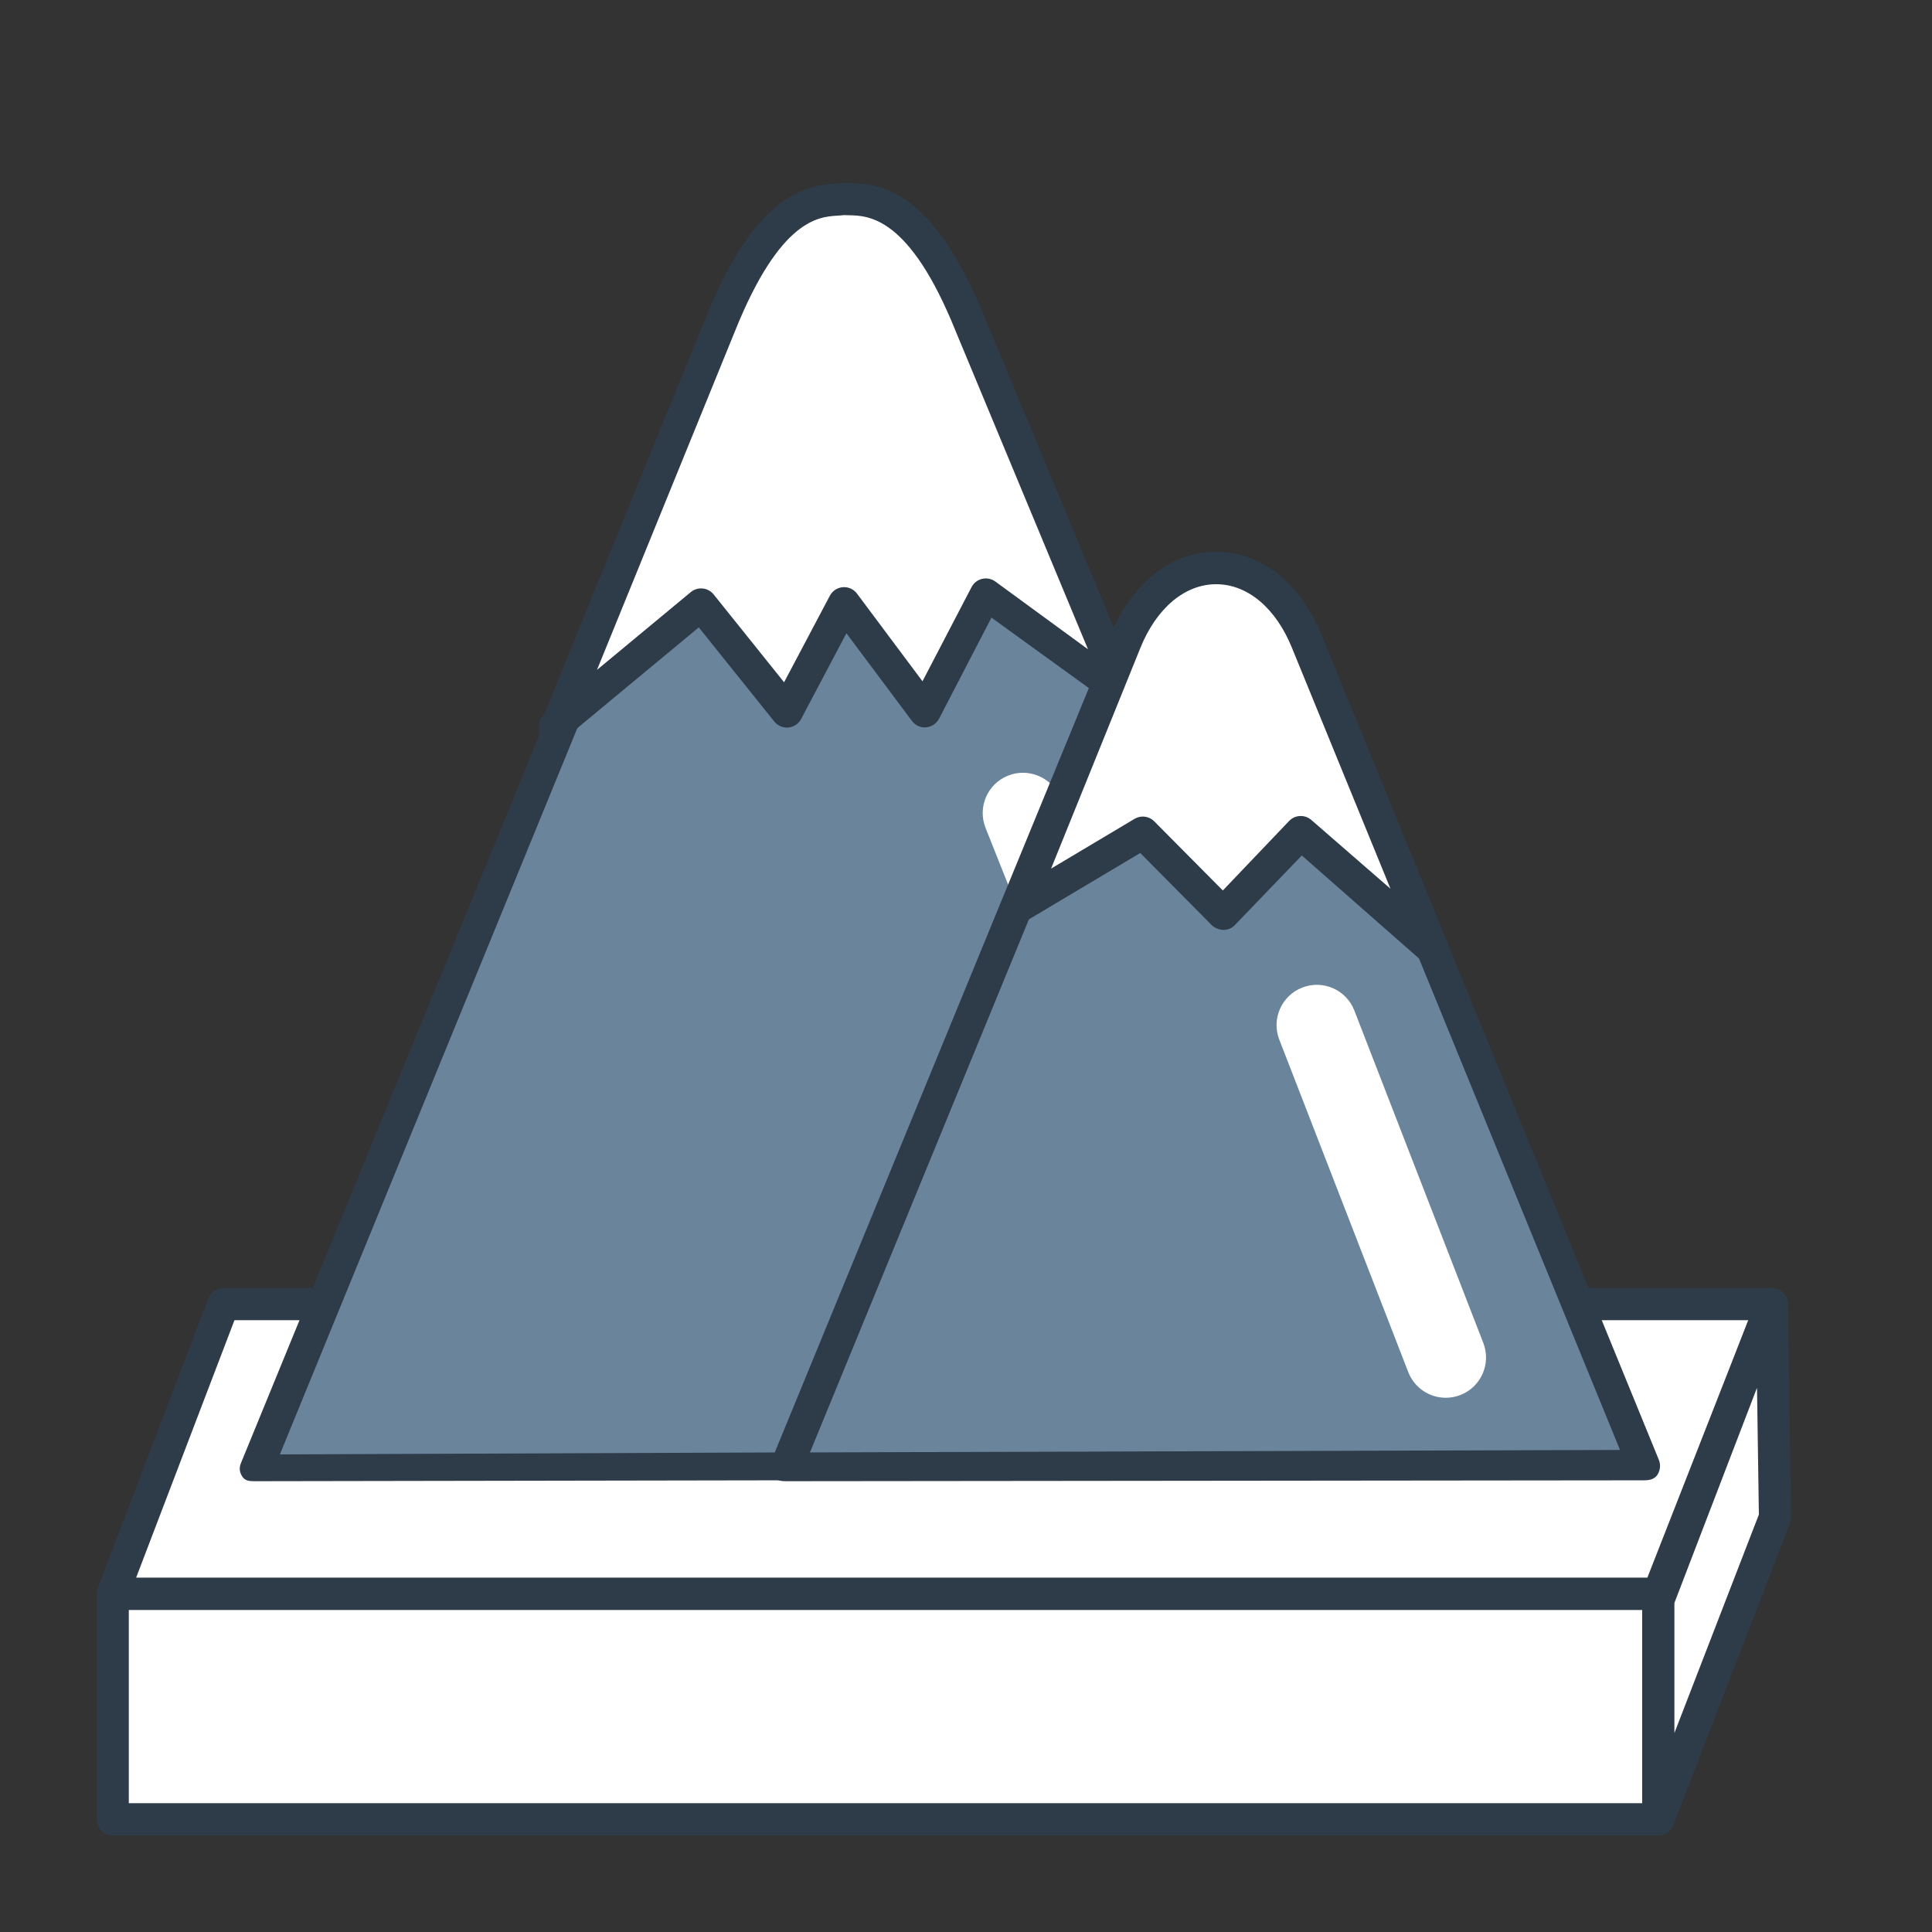 <?xml version="1.0" encoding="utf-8"?>
<!-- Generator: Adobe Illustrator 16.0.0, SVG Export Plug-In . SVG Version: 6.00 Build 0)  -->
<!DOCTYPE svg PUBLIC "-//W3C//DTD SVG 1.1//EN" "http://www.w3.org/Graphics/SVG/1.1/DTD/svg11.dtd">
<svg version="1.1" id="Layer_1" xmlns="http://www.w3.org/2000/svg" xmlns:xlink="http://www.w3.org/1999/xlink" x="0px" y="0px"
	 width="120px" height="120px" viewBox="0 0 120 120" enable-background="new 0 0 120 120" xml:space="preserve">
<rect x="0" y="0" width="120" height="120" fill="#333333" stroke="none"/>
<g>
	<g>
		<polygon fill="#FFFFFF" points="110.054,81 13.875,81 7,99 103,99 		"/>
		<path fill="#2E3B49" d="M103,100H7c-0.329,0-0.637-0.162-0.823-0.434c-0.188-0.271-0.229-0.615-0.111-0.924l6.875-18
			C13.089,80.256,13.46,80,13.875,80h96.179c0.331,0,0.64,0.164,0.826,0.437s0.226,0.62,0.104,0.929l-7.054,18
			C103.781,99.748,103.411,100,103,100z M8.452,98h93.865l6.271-16H14.563L8.452,98z"/>
	</g>
	<g>
		<rect x="7" y="99" fill="#FFFFFF" width="96" height="14"/>
		<path fill="#2E3B49" d="M103,114H7c-0.553,0-1-0.447-1-1V99c0-0.553,0.447-1,1-1h96c0.553,0,1,0.447,1,1v14
			C104,113.553,103.553,114,103,114z M8,112h94v-12H8V112z"/>
	</g>
	<g>
		<polygon fill="#FFFFFF" points="103,113 110.25,94.25 110.054,81 103,99.375 		"/>
		<path fill="#2E3B49" d="M103.001,114c-0.062,0-0.123-0.006-0.185-0.018C102.343,113.895,102,113.481,102,113V99.375
			c0-0.123,0.022-0.244,0.066-0.358l7.054-18.375c0.171-0.448,0.641-0.712,1.108-0.626c0.472,0.084,0.818,0.49,0.825,0.97
			l0.196,13.25c0.002,0.128-0.021,0.255-0.067,0.376l-7.25,18.75C103.781,113.752,103.407,114,103.001,114z M104,99.561v8.08
			l5.247-13.57l-0.116-7.875L104,99.561z"/>
	</g>
	<g>
		<path fill="#6A849B" d="M89.119,91.049L60.28,20.937C56.882,12.489,54.564,14,52.35,14h0.308c-2.215,0-4.532-1.511-7.931,6.937
			L15.891,91.342L89.119,91.049z"/>
		<path fill="#2E3B49" d="M15.891,92c-0.332,0-0.644,0.006-0.829-0.27c-0.187-0.277-0.223-0.544-0.097-0.854l28.836-70.362
			c2.189-5.44,4.237-7.642,7.066-7.642c0.342,0,0.677,0.039,1.007,0.068c0.212,0.02,0.421,0.043,0.63,0.051
			c0.208-0.008,0.417-0.023,0.629-0.042c0.33-0.029,0.665-0.057,1.007-0.057c2.829,0,4.877,2.223,7.068,7.669l28.836,70.105
			c0.127,0.308,0.092,0.658-0.093,0.936s-0.495,0.273-0.828,0.274L15.895,92C15.894,92,15.892,92,15.891,92z M50.867,14.895
			c-0.92,0-2.632,0-5.213,6.415L17.383,90.336l70.246-0.281L59.355,21.316c-2.584-6.422-4.296-6.422-5.216-6.422
			c-0.282,0-0.559,0.026-0.831,0.051c-0.154,0.014-0.308,0.026-0.46,0.037C52.786,14.994,52.723,15,52.657,15H52.35
			c-0.065,0-0.129-0.006-0.191-0.018c-0.152-0.011-0.306-0.023-0.46-0.037C51.426,14.921,51.149,14.895,50.867,14.895z"/>
	</g>
	<g>
		<path fill="#FFFFFF" d="M34.478,45.067l9.067-7.521l5.328,6.644l3.554-6.722l5.021,6.722l3.783-7.263l8.644,6.322L60.28,20.187
			c-3.398-8.447-6.64-7.733-7.905-7.827c-1.078,0.188-4.25-0.62-7.648,7.827L34.459,45.393L34.478,45.067z"/>
		<path fill="#2E3B49" d="M34.459,46.393c-0.072,0-0.146-0.008-0.22-0.024c-0.478-0.108-0.807-0.544-0.778-1.032l0.019-0.326
			c0.015-0.268,0.138-0.518,0.338-0.693l9.983-24.508c2.876-7.148,5.704-8.263,8.092-8.408c0.12-0.008,0.225-0.012,0.312-0.026
			c0.081-0.014,0.159-0.019,0.245-0.012c0.09,0.007,0.191,0.008,0.305,0.01c1.653,0.03,5.095,0.091,8.454,8.441l9.519,22.882
			c0.105,0.159,0.167,0.225,0.167,0.43c0,0.553-0.447,0.875-1,0.875c-0.005,0-0.012,0-0.02,0c-0.207,0-0.414,0.061-0.591-0.068
			l-7.703-5.572l-3.246,6.262c-0.159,0.305-0.463,0.523-0.807,0.551c-0.342,0.037-0.675-0.115-0.881-0.391l-4.075-5.451
			l-2.814,5.326c-0.157,0.297-0.454,0.497-0.789,0.529c-0.331,0.029-0.664-0.107-0.875-0.37l-4.692-5.85l-7.919,6.568l-0.097,0.235
			C35.229,46.152,34.858,46.393,34.459,46.393z M43.545,36.547c0.033,0,0.067,0.002,0.101,0.005c0.268,0.027,0.512,0.16,0.68,0.37
			l4.375,5.455l2.843-5.375c0.16-0.304,0.465-0.504,0.807-0.53c0.338-0.028,0.674,0.124,0.878,0.398l4.068,5.446l3.048-5.851
			c0.135-0.259,0.375-0.445,0.659-0.512c0.283-0.065,0.582-0.005,0.818,0.167l5.755,4.209l-8.219-19.76
			c-2.869-7.131-5.416-7.177-6.64-7.199c-0.107-0.002-0.208-0.004-0.302-0.008c-0.118,0.015-0.253,0.023-0.402,0.033
			c-1.157,0.07-3.565,0.218-6.359,7.163l-8.575,21.05l5.827-4.832C43.087,36.628,43.313,36.547,43.545,36.547z"/>
	</g>
	<path fill="none" stroke="#2E3B49" stroke-width="2" stroke-linecap="round" stroke-linejoin="round" stroke-miterlimit="10" d="
		M94.751,61.907"/>
	<path fill="#FFFFFF" d="M75.288,82.547c-0.994,0-1.935-0.598-2.324-1.577L61.215,51.422c-0.51-1.283,0.116-2.736,1.399-3.247
		s2.736,0.117,3.247,1.399L77.61,79.122c0.51,1.283-0.116,2.737-1.399,3.247C75.908,82.489,75.595,82.547,75.288,82.547z"/>
	<g>
		<path fill="#6A849B" d="M102.109,91.055L81.182,39.886c-2.466-6.131-8.818-6.131-11.285,0L48.813,91.217L102.109,91.055z"/>
		<path fill="#2E3B49" d="M48.813,92c-0.333,0-0.644-0.057-0.83-0.334s-0.222-0.574-0.095-0.883l21.083-51.305
			c1.313-3.265,3.77-5.205,6.567-5.205c2.799,0,5.255,1.961,6.57,5.232l20.926,51.167c0.126,0.308,0.09,0.66-0.095,0.937
			s-0.495,0.335-0.828,0.336L48.816,92H48.813z M75.539,36.287c-1.951,0-3.714,1.485-4.715,3.972L50.308,90.213l50.314-0.154
			L80.256,40.264C79.254,37.771,77.491,36.287,75.539,36.287z"/>
	</g>
	<g>
		<path fill="#FFFFFF" d="M63.242,56.333l7.74-4.614l4.983,5.023l4.826-5.06l8.09,7.029l-7.7-18.826
			c-2.466-6.131-8.818-6.131-11.285,0L63.242,56.333z"/>
		<path fill="#2E3B49" d="M88.882,60c-0.234,0-0.469-0.227-0.656-0.389l-7.369-6.476l-4.167,4.333
			c-0.187,0.195-0.443,0.289-0.714,0.291c-0.272-0.021-0.53-0.113-0.72-0.305l-4.433-4.473l-7.069,4.212
			c-0.367,0.22-0.835,0.179-1.163-0.101c-0.325-0.28-0.437-0.737-0.275-1.135l6.654-16.447c1.315-3.271,3.771-5.225,6.569-5.225
			c2.799,0,5.255,1.953,6.57,5.226l7.628,18.649c0.104,0.158,0.164,0.49,0.164,0.693c0,0.553-0.447,1.145-1,1.145
			C88.896,60,88.892,60,88.882,60z M70.982,50.719c0.26,0,0.517,0.102,0.71,0.296l4.26,4.294l4.116-4.316
			c0.369-0.387,0.976-0.414,1.38-0.064l4.917,4.272l-6.109-14.937c-1.002-2.492-2.765-3.977-4.717-3.977
			c-1.951,0-3.714,1.485-4.715,3.972l-5.54,13.692l5.187-3.092C70.63,50.766,70.807,50.719,70.982,50.719z"/>
	</g>
	<path fill="#FFFFFF" d="M89.801,86.818c-1.002,0-1.947-0.605-2.332-1.596l-8.01-20.648c-0.499-1.287,0.14-2.736,1.427-3.234
		c1.29-0.504,2.736,0.141,3.235,1.426l8.01,20.648c0.499,1.287-0.14,2.736-1.427,3.234C90.407,86.765,90.101,86.818,89.801,86.818z"
		/>
</g>
</svg>
